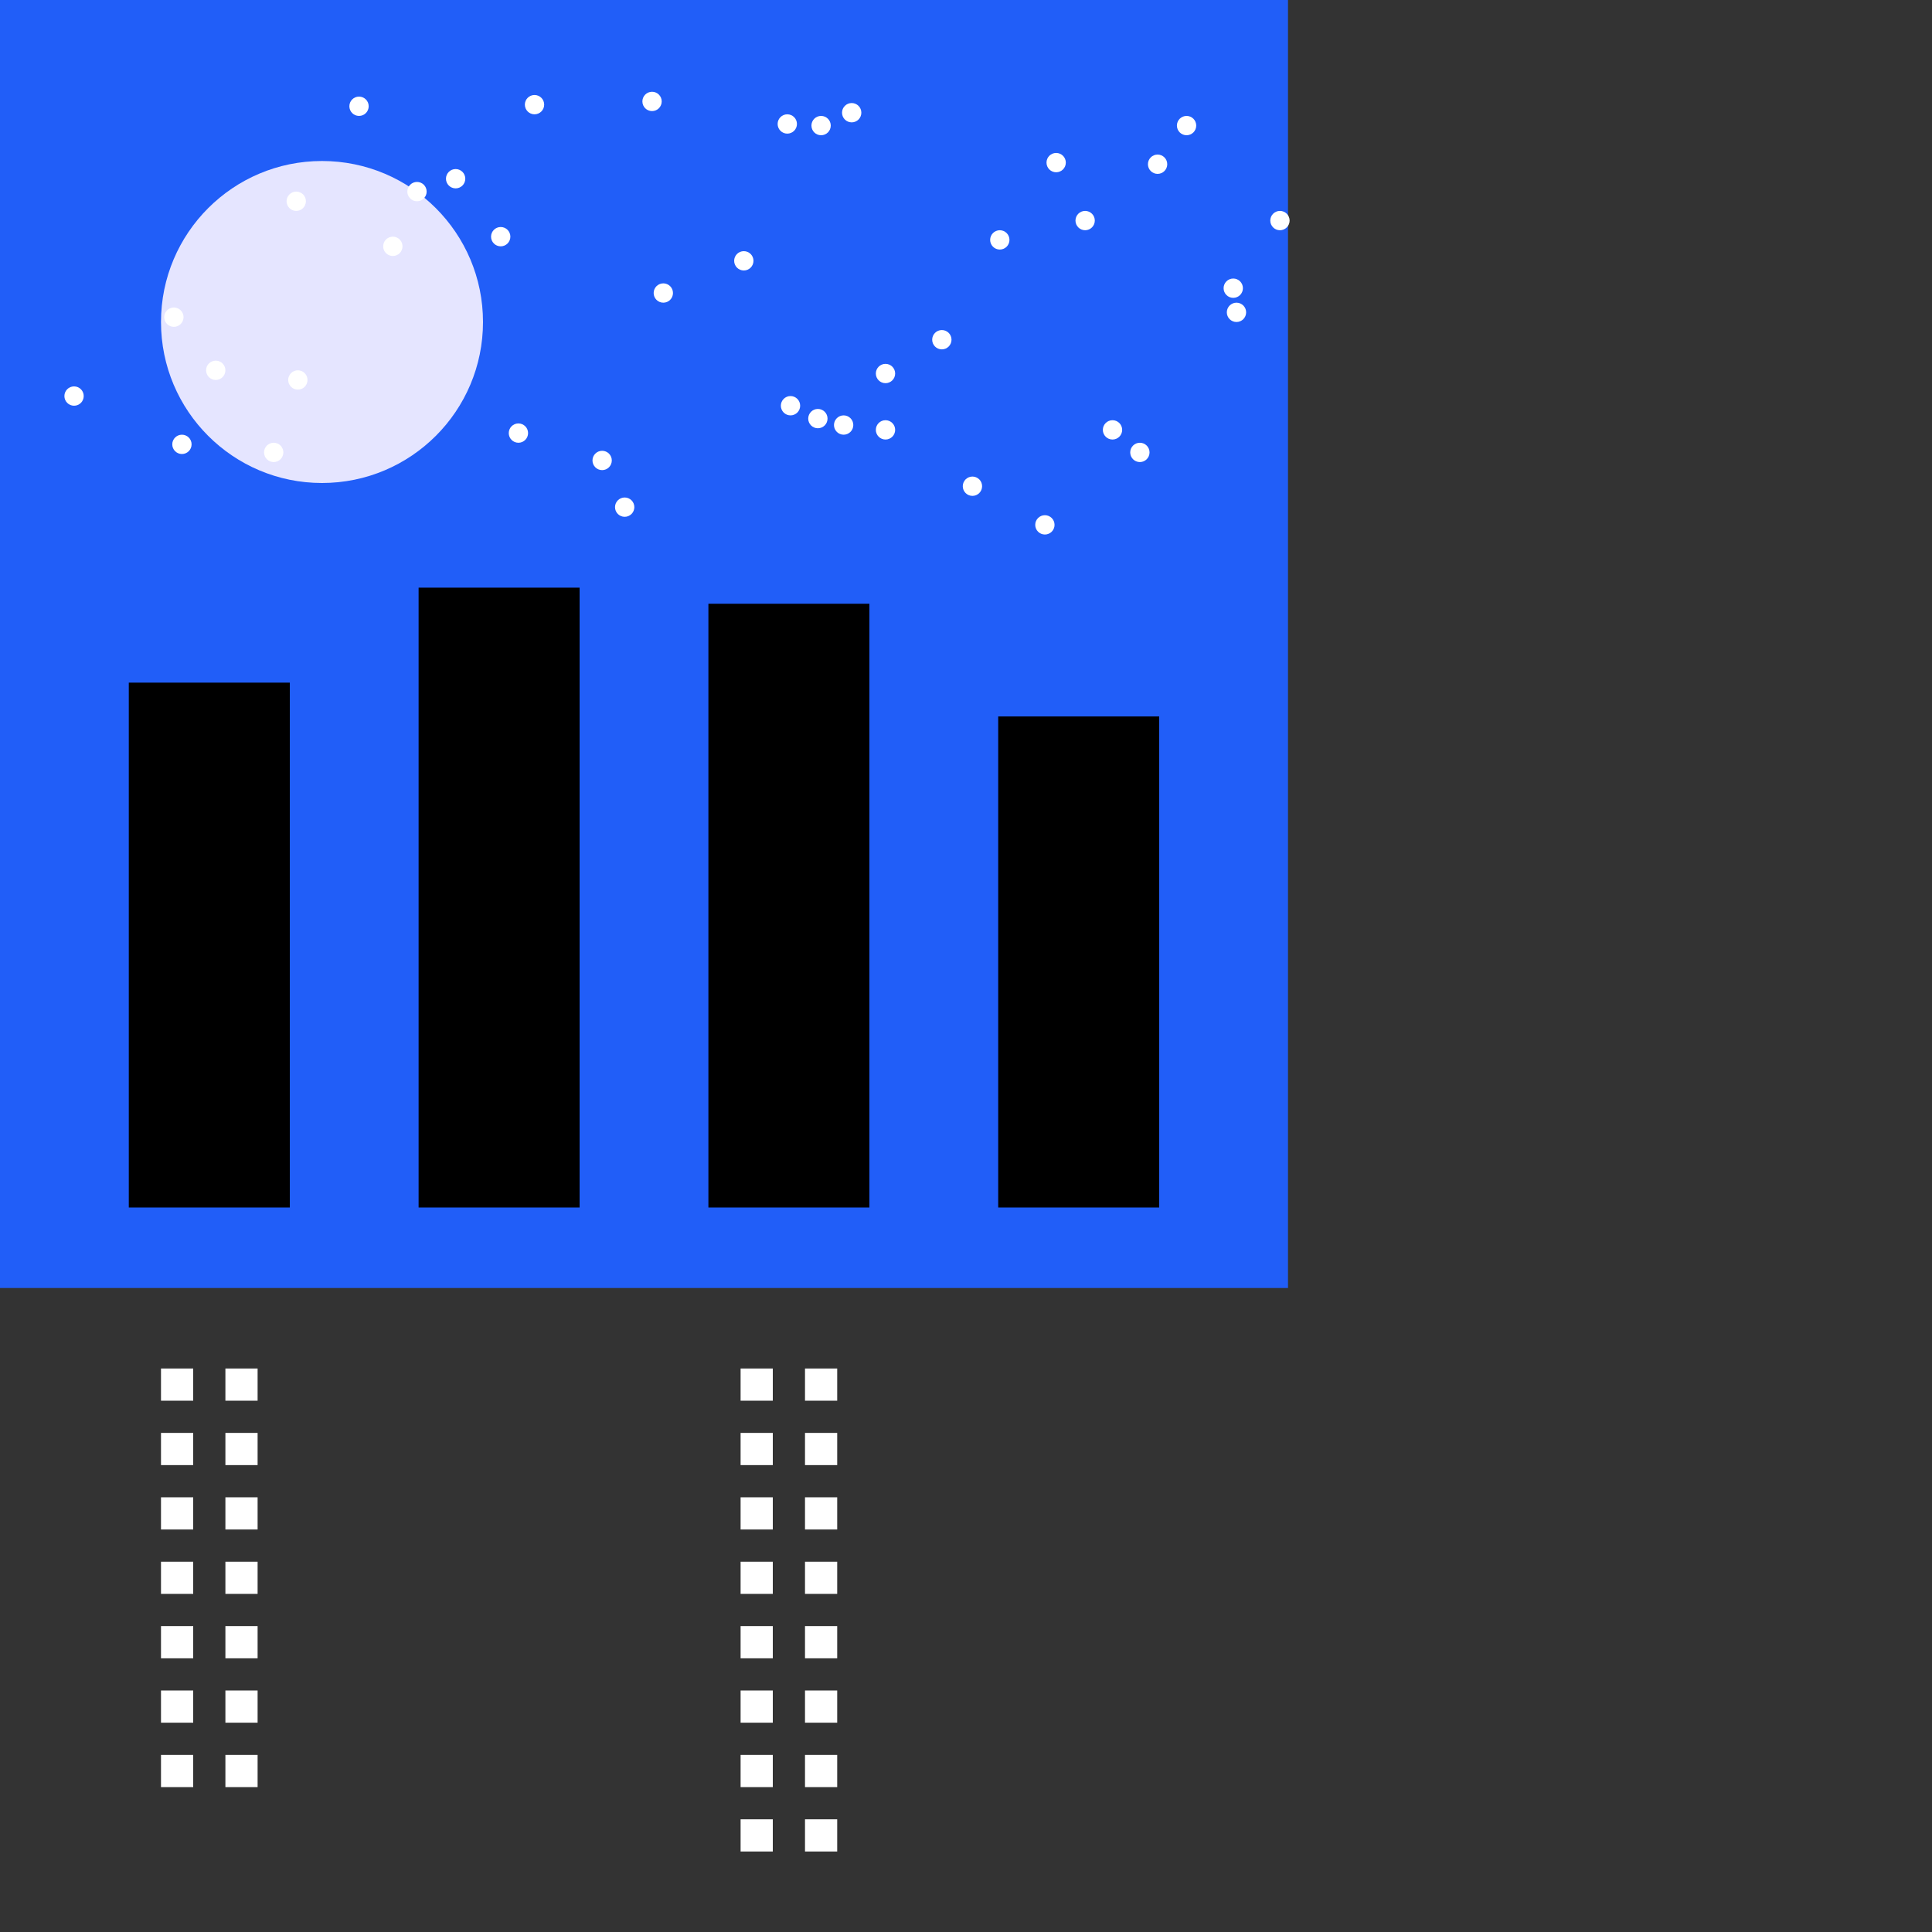 <svg width="1200" height="1200" version="1.1"
  xmlns="http://www.w3.org/2000/svg">

<rect width="100%" height="100%" fill="#333333" stroke="none"/>

<rect id="background" x="0" y="0" width="800" height="800"  fill="rgb(33, 94, 248)" visibility="visible">
 
<animate attributeType="xml" begin="1000ms" dur="800ms" attributeName="fill" from="rgb(33.0,94.0,248.0)" to="rgb(16.0,45.0,248.0)" fill="freeze" />

</rect>
<rect id="B0" x="80" y="424" width="100" height="326"  fill="rgb(0, 0, 0)" visibility="visible">
 </rect>
<rect id="B1" x="260" y="365" width="100" height="385"  fill="rgb(0, 0, 0)" visibility="visible">
 </rect>
<rect id="B2" x="440" y="375" width="100" height="375"  fill="rgb(0, 0, 0)" visibility="visible">
 </rect>
<rect id="B3" x="620" y="445" width="100" height="305"  fill="rgb(0, 0, 0)" visibility="visible">
 </rect>
<rect id="window000" x="100" y="850" width="20" height="20"  fill="rgb(255, 255, 255)" visibility="visible">
 
<animate attributeType="xml" begin="400ms" dur="800ms"  attributeName="x" from="100.0" to="100.0" fill="freeze" />
<animate attributeType="xml" begin="400ms" dur="800ms"  attributeName="y" from="850.0" to="710.0" fill="freeze" />

</rect>
<rect id="window001" x="140" y="850" width="20" height="20"  fill="rgb(255, 255, 255)" visibility="visible">
 
<animate attributeType="xml" begin="400ms" dur="800ms"  attributeName="x" from="140.0" to="140.0" fill="freeze" />
<animate attributeType="xml" begin="400ms" dur="800ms"  attributeName="y" from="850.0" to="710.0" fill="freeze" />

</rect>
<rect id="window010" x="100" y="890" width="20" height="20"  fill="rgb(255, 255, 255)" visibility="visible">
 
<animate attributeType="xml" begin="400ms" dur="800ms"  attributeName="x" from="100.0" to="100.0" fill="freeze" />
<animate attributeType="xml" begin="400ms" dur="800ms"  attributeName="y" from="890.0" to="670.0" fill="freeze" />

</rect>
<rect id="window011" x="140" y="890" width="20" height="20"  fill="rgb(255, 255, 255)" visibility="visible">
 
<animate attributeType="xml" begin="400ms" dur="800ms"  attributeName="x" from="140.0" to="140.0" fill="freeze" />
<animate attributeType="xml" begin="400ms" dur="800ms"  attributeName="y" from="890.0" to="670.0" fill="freeze" />

</rect>
<rect id="window020" x="100" y="930" width="20" height="20"  fill="rgb(255, 255, 255)" visibility="visible">
 
<animate attributeType="xml" begin="400ms" dur="800ms"  attributeName="x" from="100.0" to="100.0" fill="freeze" />
<animate attributeType="xml" begin="400ms" dur="800ms"  attributeName="y" from="930.0" to="630.0" fill="freeze" />

</rect>
<rect id="window021" x="140" y="930" width="20" height="20"  fill="rgb(255, 255, 255)" visibility="visible">
 
<animate attributeType="xml" begin="400ms" dur="800ms"  attributeName="x" from="140.0" to="140.0" fill="freeze" />
<animate attributeType="xml" begin="400ms" dur="800ms"  attributeName="y" from="930.0" to="630.0" fill="freeze" />


<animate attributeType="xml" begin="1640ms" dur="100ms" attributeName="fill" from="rgb(255.0,255.0,255.0)" to="rgb(255.0,255.0,0.0)" fill="freeze" />

</rect>
<rect id="window030" x="100" y="970" width="20" height="20"  fill="rgb(255, 255, 255)" visibility="visible">
 
<animate attributeType="xml" begin="400ms" dur="800ms"  attributeName="x" from="100.0" to="100.0" fill="freeze" />
<animate attributeType="xml" begin="400ms" dur="800ms"  attributeName="y" from="970.0" to="590.0" fill="freeze" />

</rect>
<rect id="window031" x="140" y="970" width="20" height="20"  fill="rgb(255, 255, 255)" visibility="visible">
 
<animate attributeType="xml" begin="400ms" dur="800ms"  attributeName="x" from="140.0" to="140.0" fill="freeze" />
<animate attributeType="xml" begin="400ms" dur="800ms"  attributeName="y" from="970.0" to="590.0" fill="freeze" />

</rect>
<rect id="window040" x="100" y="1010" width="20" height="20"  fill="rgb(255, 255, 255)" visibility="visible">
 
<animate attributeType="xml" begin="400ms" dur="800ms"  attributeName="x" from="100.0" to="100.0" fill="freeze" />
<animate attributeType="xml" begin="400ms" dur="800ms"  attributeName="y" from="1010.0" to="550.0" fill="freeze" />

</rect>
<rect id="window041" x="140" y="1010" width="20" height="20"  fill="rgb(255, 255, 255)" visibility="visible">
 
<animate attributeType="xml" begin="400ms" dur="800ms"  attributeName="x" from="140.0" to="140.0" fill="freeze" />
<animate attributeType="xml" begin="400ms" dur="800ms"  attributeName="y" from="1010.0" to="550.0" fill="freeze" />


<animate attributeType="xml" begin="2940ms" dur="100ms" attributeName="fill" from="rgb(255.0,255.0,255.0)" to="rgb(255.0,255.0,0.0)" fill="freeze" />

</rect>
<rect id="window050" x="100" y="1050" width="20" height="20"  fill="rgb(255, 255, 255)" visibility="visible">
 
<animate attributeType="xml" begin="400ms" dur="800ms"  attributeName="x" from="100.0" to="100.0" fill="freeze" />
<animate attributeType="xml" begin="400ms" dur="800ms"  attributeName="y" from="1050.0" to="510.0" fill="freeze" />

</rect>
<rect id="window051" x="140" y="1050" width="20" height="20"  fill="rgb(255, 255, 255)" visibility="visible">
 
<animate attributeType="xml" begin="400ms" dur="800ms"  attributeName="x" from="140.0" to="140.0" fill="freeze" />
<animate attributeType="xml" begin="400ms" dur="800ms"  attributeName="y" from="1050.0" to="510.0" fill="freeze" />

</rect>
<rect id="window060" x="100" y="1090" width="20" height="20"  fill="rgb(255, 255, 255)" visibility="visible">
 
<animate attributeType="xml" begin="400ms" dur="800ms"  attributeName="x" from="100.0" to="100.0" fill="freeze" />
<animate attributeType="xml" begin="400ms" dur="800ms"  attributeName="y" from="1090.0" to="470.0" fill="freeze" />


<animate attributeType="xml" begin="2940ms" dur="100ms" attributeName="fill" from="rgb(255.0,255.0,255.0)" to="rgb(255.0,255.0,0.0)" fill="freeze" />

</rect>
<rect id="window061" x="140" y="1090" width="20" height="20"  fill="rgb(255, 255, 255)" visibility="visible">
 
<animate attributeType="xml" begin="400ms" dur="800ms"  attributeName="x" from="140.0" to="140.0" fill="freeze" />
<animate attributeType="xml" begin="400ms" dur="800ms"  attributeName="y" from="1090.0" to="470.0" fill="freeze" />


<animate attributeType="xml" begin="1860ms" dur="100ms" attributeName="fill" from="rgb(255.0,255.0,255.0)" to="rgb(255.0,255.0,0.0)" fill="freeze" />

</rect>
<rect id="window100" x="280" y="-750" width="20" height="20"  fill="rgb(255, 255, 255)" visibility="visible">
 
<animate attributeType="xml" begin="400ms" dur="800ms"  attributeName="x" from="280.0" to="280.0" fill="freeze" />
<animate attributeType="xml" begin="400ms" dur="800ms"  attributeName="y" from="-750.0" to="710.0" fill="freeze" />

</rect>
<rect id="window101" x="320" y="-750" width="20" height="20"  fill="rgb(255, 255, 255)" visibility="visible">
 
<animate attributeType="xml" begin="400ms" dur="800ms"  attributeName="x" from="320.0" to="320.0" fill="freeze" />
<animate attributeType="xml" begin="400ms" dur="800ms"  attributeName="y" from="-750.0" to="710.0" fill="freeze" />


<animate attributeType="xml" begin="2160ms" dur="100ms" attributeName="fill" from="rgb(255.0,255.0,255.0)" to="rgb(255.0,255.0,0.0)" fill="freeze" />

</rect>
<rect id="window110" x="280" y="-710" width="20" height="20"  fill="rgb(255, 255, 255)" visibility="visible">
 
<animate attributeType="xml" begin="400ms" dur="800ms"  attributeName="x" from="280.0" to="280.0" fill="freeze" />
<animate attributeType="xml" begin="400ms" dur="800ms"  attributeName="y" from="-710.0" to="670.0" fill="freeze" />


<animate attributeType="xml" begin="1900ms" dur="100ms" attributeName="fill" from="rgb(255.0,255.0,255.0)" to="rgb(255.0,255.0,0.0)" fill="freeze" />

</rect>
<rect id="window111" x="320" y="-710" width="20" height="20"  fill="rgb(255, 255, 255)" visibility="visible">
 
<animate attributeType="xml" begin="400ms" dur="800ms"  attributeName="x" from="320.0" to="320.0" fill="freeze" />
<animate attributeType="xml" begin="400ms" dur="800ms"  attributeName="y" from="-710.0" to="670.0" fill="freeze" />

</rect>
<rect id="window120" x="280" y="-670" width="20" height="20"  fill="rgb(255, 255, 255)" visibility="visible">
 
<animate attributeType="xml" begin="400ms" dur="800ms"  attributeName="x" from="280.0" to="280.0" fill="freeze" />
<animate attributeType="xml" begin="400ms" dur="800ms"  attributeName="y" from="-670.0" to="630.0" fill="freeze" />

</rect>
<rect id="window121" x="320" y="-670" width="20" height="20"  fill="rgb(255, 255, 255)" visibility="visible">
 
<animate attributeType="xml" begin="400ms" dur="800ms"  attributeName="x" from="320.0" to="320.0" fill="freeze" />
<animate attributeType="xml" begin="400ms" dur="800ms"  attributeName="y" from="-670.0" to="630.0" fill="freeze" />

</rect>
<rect id="window130" x="280" y="-630" width="20" height="20"  fill="rgb(255, 255, 255)" visibility="visible">
 
<animate attributeType="xml" begin="400ms" dur="800ms"  attributeName="x" from="280.0" to="280.0" fill="freeze" />
<animate attributeType="xml" begin="400ms" dur="800ms"  attributeName="y" from="-630.0" to="590.0" fill="freeze" />

</rect>
<rect id="window131" x="320" y="-630" width="20" height="20"  fill="rgb(255, 255, 255)" visibility="visible">
 
<animate attributeType="xml" begin="400ms" dur="800ms"  attributeName="x" from="320.0" to="320.0" fill="freeze" />
<animate attributeType="xml" begin="400ms" dur="800ms"  attributeName="y" from="-630.0" to="590.0" fill="freeze" />


<animate attributeType="xml" begin="2960ms" dur="100ms" attributeName="fill" from="rgb(255.0,255.0,255.0)" to="rgb(255.0,255.0,0.0)" fill="freeze" />

</rect>
<rect id="window140" x="280" y="-590" width="20" height="20"  fill="rgb(255, 255, 255)" visibility="visible">
 
<animate attributeType="xml" begin="400ms" dur="800ms"  attributeName="x" from="280.0" to="280.0" fill="freeze" />
<animate attributeType="xml" begin="400ms" dur="800ms"  attributeName="y" from="-590.0" to="550.0" fill="freeze" />

</rect>
<rect id="window141" x="320" y="-590" width="20" height="20"  fill="rgb(255, 255, 255)" visibility="visible">
 
<animate attributeType="xml" begin="400ms" dur="800ms"  attributeName="x" from="320.0" to="320.0" fill="freeze" />
<animate attributeType="xml" begin="400ms" dur="800ms"  attributeName="y" from="-590.0" to="550.0" fill="freeze" />

</rect>
<rect id="window150" x="280" y="-550" width="20" height="20"  fill="rgb(255, 255, 255)" visibility="visible">
 
<animate attributeType="xml" begin="400ms" dur="800ms"  attributeName="x" from="280.0" to="280.0" fill="freeze" />
<animate attributeType="xml" begin="400ms" dur="800ms"  attributeName="y" from="-550.0" to="510.0" fill="freeze" />

</rect>
<rect id="window151" x="320" y="-550" width="20" height="20"  fill="rgb(255, 255, 255)" visibility="visible">
 
<animate attributeType="xml" begin="400ms" dur="800ms"  attributeName="x" from="320.0" to="320.0" fill="freeze" />
<animate attributeType="xml" begin="400ms" dur="800ms"  attributeName="y" from="-550.0" to="510.0" fill="freeze" />


<animate attributeType="xml" begin="1980ms" dur="100ms" attributeName="fill" from="rgb(255.0,255.0,255.0)" to="rgb(255.0,255.0,0.0)" fill="freeze" />

</rect>
<rect id="window160" x="280" y="-510" width="20" height="20"  fill="rgb(255, 255, 255)" visibility="visible">
 
<animate attributeType="xml" begin="400ms" dur="800ms"  attributeName="x" from="280.0" to="280.0" fill="freeze" />
<animate attributeType="xml" begin="400ms" dur="800ms"  attributeName="y" from="-510.0" to="470.0" fill="freeze" />

</rect>
<rect id="window161" x="320" y="-510" width="20" height="20"  fill="rgb(255, 255, 255)" visibility="visible">
 
<animate attributeType="xml" begin="400ms" dur="800ms"  attributeName="x" from="320.0" to="320.0" fill="freeze" />
<animate attributeType="xml" begin="400ms" dur="800ms"  attributeName="y" from="-510.0" to="470.0" fill="freeze" />

</rect>
<rect id="window170" x="280" y="-470" width="20" height="20"  fill="rgb(255, 255, 255)" visibility="visible">
 
<animate attributeType="xml" begin="400ms" dur="800ms"  attributeName="x" from="280.0" to="280.0" fill="freeze" />
<animate attributeType="xml" begin="400ms" dur="800ms"  attributeName="y" from="-470.0" to="430.0" fill="freeze" />

</rect>
<rect id="window171" x="320" y="-470" width="20" height="20"  fill="rgb(255, 255, 255)" visibility="visible">
 
<animate attributeType="xml" begin="400ms" dur="800ms"  attributeName="x" from="320.0" to="320.0" fill="freeze" />
<animate attributeType="xml" begin="400ms" dur="800ms"  attributeName="y" from="-470.0" to="430.0" fill="freeze" />

</rect>
<rect id="window180" x="280" y="-430" width="20" height="20"  fill="rgb(255, 255, 255)" visibility="visible">
 
<animate attributeType="xml" begin="400ms" dur="800ms"  attributeName="x" from="280.0" to="280.0" fill="freeze" />
<animate attributeType="xml" begin="400ms" dur="800ms"  attributeName="y" from="-430.0" to="390.0" fill="freeze" />

</rect>
<rect id="window181" x="320" y="-430" width="20" height="20"  fill="rgb(255, 255, 255)" visibility="visible">
 
<animate attributeType="xml" begin="400ms" dur="800ms"  attributeName="x" from="320.0" to="320.0" fill="freeze" />
<animate attributeType="xml" begin="400ms" dur="800ms"  attributeName="y" from="-430.0" to="390.0" fill="freeze" />

</rect>
<rect id="window200" x="460" y="850" width="20" height="20"  fill="rgb(255, 255, 255)" visibility="visible">
 
<animate attributeType="xml" begin="400ms" dur="800ms"  attributeName="x" from="460.0" to="460.0" fill="freeze" />
<animate attributeType="xml" begin="400ms" dur="800ms"  attributeName="y" from="850.0" to="710.0" fill="freeze" />


<animate attributeType="xml" begin="2540ms" dur="100ms" attributeName="fill" from="rgb(255.0,255.0,255.0)" to="rgb(255.0,255.0,0.0)" fill="freeze" />

</rect>
<rect id="window201" x="500" y="850" width="20" height="20"  fill="rgb(255, 255, 255)" visibility="visible">
 
<animate attributeType="xml" begin="400ms" dur="800ms"  attributeName="x" from="500.0" to="500.0" fill="freeze" />
<animate attributeType="xml" begin="400ms" dur="800ms"  attributeName="y" from="850.0" to="710.0" fill="freeze" />

</rect>
<rect id="window210" x="460" y="890" width="20" height="20"  fill="rgb(255, 255, 255)" visibility="visible">
 
<animate attributeType="xml" begin="400ms" dur="800ms"  attributeName="x" from="460.0" to="460.0" fill="freeze" />
<animate attributeType="xml" begin="400ms" dur="800ms"  attributeName="y" from="890.0" to="670.0" fill="freeze" />


<animate attributeType="xml" begin="1660ms" dur="100ms" attributeName="fill" from="rgb(255.0,255.0,255.0)" to="rgb(255.0,255.0,0.0)" fill="freeze" />

</rect>
<rect id="window211" x="500" y="890" width="20" height="20"  fill="rgb(255, 255, 255)" visibility="visible">
 
<animate attributeType="xml" begin="400ms" dur="800ms"  attributeName="x" from="500.0" to="500.0" fill="freeze" />
<animate attributeType="xml" begin="400ms" dur="800ms"  attributeName="y" from="890.0" to="670.0" fill="freeze" />

</rect>
<rect id="window220" x="460" y="930" width="20" height="20"  fill="rgb(255, 255, 255)" visibility="visible">
 
<animate attributeType="xml" begin="400ms" dur="800ms"  attributeName="x" from="460.0" to="460.0" fill="freeze" />
<animate attributeType="xml" begin="400ms" dur="800ms"  attributeName="y" from="930.0" to="630.0" fill="freeze" />

</rect>
<rect id="window221" x="500" y="930" width="20" height="20"  fill="rgb(255, 255, 255)" visibility="visible">
 
<animate attributeType="xml" begin="400ms" dur="800ms"  attributeName="x" from="500.0" to="500.0" fill="freeze" />
<animate attributeType="xml" begin="400ms" dur="800ms"  attributeName="y" from="930.0" to="630.0" fill="freeze" />

</rect>
<rect id="window230" x="460" y="970" width="20" height="20"  fill="rgb(255, 255, 255)" visibility="visible">
 
<animate attributeType="xml" begin="400ms" dur="800ms"  attributeName="x" from="460.0" to="460.0" fill="freeze" />
<animate attributeType="xml" begin="400ms" dur="800ms"  attributeName="y" from="970.0" to="590.0" fill="freeze" />

</rect>
<rect id="window231" x="500" y="970" width="20" height="20"  fill="rgb(255, 255, 255)" visibility="visible">
 
<animate attributeType="xml" begin="400ms" dur="800ms"  attributeName="x" from="500.0" to="500.0" fill="freeze" />
<animate attributeType="xml" begin="400ms" dur="800ms"  attributeName="y" from="970.0" to="590.0" fill="freeze" />

</rect>
<rect id="window240" x="460" y="1010" width="20" height="20"  fill="rgb(255, 255, 255)" visibility="visible">
 
<animate attributeType="xml" begin="400ms" dur="800ms"  attributeName="x" from="460.0" to="460.0" fill="freeze" />
<animate attributeType="xml" begin="400ms" dur="800ms"  attributeName="y" from="1010.0" to="550.0" fill="freeze" />

</rect>
<rect id="window241" x="500" y="1010" width="20" height="20"  fill="rgb(255, 255, 255)" visibility="visible">
 
<animate attributeType="xml" begin="400ms" dur="800ms"  attributeName="x" from="500.0" to="500.0" fill="freeze" />
<animate attributeType="xml" begin="400ms" dur="800ms"  attributeName="y" from="1010.0" to="550.0" fill="freeze" />


<animate attributeType="xml" begin="2240ms" dur="100ms" attributeName="fill" from="rgb(255.0,255.0,255.0)" to="rgb(255.0,255.0,0.0)" fill="freeze" />

</rect>
<rect id="window250" x="460" y="1050" width="20" height="20"  fill="rgb(255, 255, 255)" visibility="visible">
 
<animate attributeType="xml" begin="400ms" dur="800ms"  attributeName="x" from="460.0" to="460.0" fill="freeze" />
<animate attributeType="xml" begin="400ms" dur="800ms"  attributeName="y" from="1050.0" to="510.0" fill="freeze" />


<animate attributeType="xml" begin="2560ms" dur="100ms" attributeName="fill" from="rgb(255.0,255.0,255.0)" to="rgb(255.0,255.0,0.0)" fill="freeze" />

</rect>
<rect id="window251" x="500" y="1050" width="20" height="20"  fill="rgb(255, 255, 255)" visibility="visible">
 
<animate attributeType="xml" begin="400ms" dur="800ms"  attributeName="x" from="500.0" to="500.0" fill="freeze" />
<animate attributeType="xml" begin="400ms" dur="800ms"  attributeName="y" from="1050.0" to="510.0" fill="freeze" />

</rect>
<rect id="window260" x="460" y="1090" width="20" height="20"  fill="rgb(255, 255, 255)" visibility="visible">
 
<animate attributeType="xml" begin="400ms" dur="800ms"  attributeName="x" from="460.0" to="460.0" fill="freeze" />
<animate attributeType="xml" begin="400ms" dur="800ms"  attributeName="y" from="1090.0" to="470.0" fill="freeze" />

</rect>
<rect id="window261" x="500" y="1090" width="20" height="20"  fill="rgb(255, 255, 255)" visibility="visible">
 
<animate attributeType="xml" begin="400ms" dur="800ms"  attributeName="x" from="500.0" to="500.0" fill="freeze" />
<animate attributeType="xml" begin="400ms" dur="800ms"  attributeName="y" from="1090.0" to="470.0" fill="freeze" />


<animate attributeType="xml" begin="1920ms" dur="100ms" attributeName="fill" from="rgb(255.0,255.0,255.0)" to="rgb(255.0,255.0,0.0)" fill="freeze" />

</rect>
<rect id="window270" x="460" y="1130" width="20" height="20"  fill="rgb(255, 255, 255)" visibility="visible">
 
<animate attributeType="xml" begin="400ms" dur="800ms"  attributeName="x" from="460.0" to="460.0" fill="freeze" />
<animate attributeType="xml" begin="400ms" dur="800ms"  attributeName="y" from="1130.0" to="430.0" fill="freeze" />

</rect>
<rect id="window271" x="500" y="1130" width="20" height="20"  fill="rgb(255, 255, 255)" visibility="visible">
 
<animate attributeType="xml" begin="400ms" dur="800ms"  attributeName="x" from="500.0" to="500.0" fill="freeze" />
<animate attributeType="xml" begin="400ms" dur="800ms"  attributeName="y" from="1130.0" to="430.0" fill="freeze" />

</rect>
<rect id="window300" x="640" y="-750" width="20" height="20"  fill="rgb(255, 255, 255)" visibility="visible">
 
<animate attributeType="xml" begin="400ms" dur="800ms"  attributeName="x" from="640.0" to="640.0" fill="freeze" />
<animate attributeType="xml" begin="400ms" dur="800ms"  attributeName="y" from="-750.0" to="710.0" fill="freeze" />

</rect>
<rect id="window301" x="680" y="-750" width="20" height="20"  fill="rgb(255, 255, 255)" visibility="visible">
 
<animate attributeType="xml" begin="400ms" dur="800ms"  attributeName="x" from="680.0" to="680.0" fill="freeze" />
<animate attributeType="xml" begin="400ms" dur="800ms"  attributeName="y" from="-750.0" to="710.0" fill="freeze" />


<animate attributeType="xml" begin="2700ms" dur="100ms" attributeName="fill" from="rgb(255.0,255.0,255.0)" to="rgb(255.0,255.0,0.0)" fill="freeze" />

</rect>
<rect id="window310" x="640" y="-710" width="20" height="20"  fill="rgb(255, 255, 255)" visibility="visible">
 
<animate attributeType="xml" begin="400ms" dur="800ms"  attributeName="x" from="640.0" to="640.0" fill="freeze" />
<animate attributeType="xml" begin="400ms" dur="800ms"  attributeName="y" from="-710.0" to="670.0" fill="freeze" />


<animate attributeType="xml" begin="2060ms" dur="100ms" attributeName="fill" from="rgb(255.0,255.0,255.0)" to="rgb(255.0,255.0,0.0)" fill="freeze" />

</rect>
<rect id="window311" x="680" y="-710" width="20" height="20"  fill="rgb(255, 255, 255)" visibility="visible">
 
<animate attributeType="xml" begin="400ms" dur="800ms"  attributeName="x" from="680.0" to="680.0" fill="freeze" />
<animate attributeType="xml" begin="400ms" dur="800ms"  attributeName="y" from="-710.0" to="670.0" fill="freeze" />

</rect>
<rect id="window320" x="640" y="-670" width="20" height="20"  fill="rgb(255, 255, 255)" visibility="visible">
 
<animate attributeType="xml" begin="400ms" dur="800ms"  attributeName="x" from="640.0" to="640.0" fill="freeze" />
<animate attributeType="xml" begin="400ms" dur="800ms"  attributeName="y" from="-670.0" to="630.0" fill="freeze" />

</rect>
<rect id="window321" x="680" y="-670" width="20" height="20"  fill="rgb(255, 255, 255)" visibility="visible">
 
<animate attributeType="xml" begin="400ms" dur="800ms"  attributeName="x" from="680.0" to="680.0" fill="freeze" />
<animate attributeType="xml" begin="400ms" dur="800ms"  attributeName="y" from="-670.0" to="630.0" fill="freeze" />

</rect>
<rect id="window330" x="640" y="-630" width="20" height="20"  fill="rgb(255, 255, 255)" visibility="visible">
 
<animate attributeType="xml" begin="400ms" dur="800ms"  attributeName="x" from="640.0" to="640.0" fill="freeze" />
<animate attributeType="xml" begin="400ms" dur="800ms"  attributeName="y" from="-630.0" to="590.0" fill="freeze" />


<animate attributeType="xml" begin="1620ms" dur="100ms" attributeName="fill" from="rgb(255.0,255.0,255.0)" to="rgb(255.0,255.0,0.0)" fill="freeze" />

</rect>
<rect id="window331" x="680" y="-630" width="20" height="20"  fill="rgb(255, 255, 255)" visibility="visible">
 
<animate attributeType="xml" begin="400ms" dur="800ms"  attributeName="x" from="680.0" to="680.0" fill="freeze" />
<animate attributeType="xml" begin="400ms" dur="800ms"  attributeName="y" from="-630.0" to="590.0" fill="freeze" />


<animate attributeType="xml" begin="2380ms" dur="100ms" attributeName="fill" from="rgb(255.0,255.0,255.0)" to="rgb(255.0,255.0,0.0)" fill="freeze" />

</rect>
<rect id="window340" x="640" y="-590" width="20" height="20"  fill="rgb(255, 255, 255)" visibility="visible">
 
<animate attributeType="xml" begin="400ms" dur="800ms"  attributeName="x" from="640.0" to="640.0" fill="freeze" />
<animate attributeType="xml" begin="400ms" dur="800ms"  attributeName="y" from="-590.0" to="550.0" fill="freeze" />

</rect>
<rect id="window341" x="680" y="-590" width="20" height="20"  fill="rgb(255, 255, 255)" visibility="visible">
 
<animate attributeType="xml" begin="400ms" dur="800ms"  attributeName="x" from="680.0" to="680.0" fill="freeze" />
<animate attributeType="xml" begin="400ms" dur="800ms"  attributeName="y" from="-590.0" to="550.0" fill="freeze" />

</rect>
<rect id="window350" x="640" y="-550" width="20" height="20"  fill="rgb(255, 255, 255)" visibility="visible">
 
<animate attributeType="xml" begin="400ms" dur="800ms"  attributeName="x" from="640.0" to="640.0" fill="freeze" />
<animate attributeType="xml" begin="400ms" dur="800ms"  attributeName="y" from="-550.0" to="510.0" fill="freeze" />

</rect>
<rect id="window351" x="680" y="-550" width="20" height="20"  fill="rgb(255, 255, 255)" visibility="visible">
 
<animate attributeType="xml" begin="400ms" dur="800ms"  attributeName="x" from="680.0" to="680.0" fill="freeze" />
<animate attributeType="xml" begin="400ms" dur="800ms"  attributeName="y" from="-550.0" to="510.0" fill="freeze" />


<animate attributeType="xml" begin="2000ms" dur="100ms" attributeName="fill" from="rgb(255.0,255.0,255.0)" to="rgb(255.0,255.0,0.0)" fill="freeze" />

</rect>
<rect id="window360" x="640" y="-510" width="20" height="20"  fill="rgb(255, 255, 255)" visibility="visible">
 
<animate attributeType="xml" begin="400ms" dur="800ms"  attributeName="x" from="640.0" to="640.0" fill="freeze" />
<animate attributeType="xml" begin="400ms" dur="800ms"  attributeName="y" from="-510.0" to="470.0" fill="freeze" />


<animate attributeType="xml" begin="1980ms" dur="100ms" attributeName="fill" from="rgb(255.0,255.0,255.0)" to="rgb(255.0,255.0,0.0)" fill="freeze" />

</rect>
<rect id="window361" x="680" y="-510" width="20" height="20"  fill="rgb(255, 255, 255)" visibility="visible">
 
<animate attributeType="xml" begin="400ms" dur="800ms"  attributeName="x" from="680.0" to="680.0" fill="freeze" />
<animate attributeType="xml" begin="400ms" dur="800ms"  attributeName="y" from="-510.0" to="470.0" fill="freeze" />


<animate attributeType="xml" begin="1980ms" dur="100ms" attributeName="fill" from="rgb(255.0,255.0,255.0)" to="rgb(255.0,255.0,0.0)" fill="freeze" />

</rect>
<ellipse id="moon" cx="200" cy="200" rx="100" ry="100"  fill="rgb(229, 229, 255)" visibility="visible">
 </ellipse>
<ellipse id="eclipse" cx="400" cy="0" rx="100" ry="100"  fill="rgb(33, 94, 248)" visibility="visible">
 
<animate attributeType="xml" begin="1000ms" dur="800ms"  attributeName="cx" from="400.0" to="230.0" fill="freeze" />
<animate attributeType="xml" begin="1000ms" dur="800ms"  attributeName="cy" from="0.0" to="180.0" fill="freeze" />

</ellipse>
<ellipse id="star0" cx="223" cy="66" rx="6" ry="6"  fill="rgb(255, 255, 255)" visibility="visible">
 </ellipse>
<ellipse id="star1" cx="585" cy="211" rx="6" ry="6"  fill="rgb(255, 255, 255)" visibility="visible">
 </ellipse>
<ellipse id="star2" cx="489" cy="77" rx="6" ry="6"  fill="rgb(255, 255, 255)" visibility="visible">
 </ellipse>
<ellipse id="star3" cx="374" cy="286" rx="6" ry="6"  fill="rgb(255, 255, 255)" visibility="visible">
 </ellipse>
<ellipse id="star4" cx="708" cy="281" rx="6" ry="6"  fill="rgb(255, 255, 255)" visibility="visible">
 </ellipse>
<ellipse id="star5" cx="508" cy="260" rx="6" ry="6"  fill="rgb(255, 255, 255)" visibility="visible">
 </ellipse>
<ellipse id="star6" cx="529" cy="70" rx="6" ry="6"  fill="rgb(255, 255, 255)" visibility="visible">
 </ellipse>
<ellipse id="star7" cx="332" cy="65" rx="6" ry="6"  fill="rgb(255, 255, 255)" visibility="visible">
 </ellipse>
<ellipse id="star8" cx="311" cy="147" rx="6" ry="6"  fill="rgb(255, 255, 255)" visibility="visible">
 </ellipse>
<ellipse id="star9" cx="170" cy="281" rx="6" ry="6"  fill="rgb(255, 255, 255)" visibility="visible">
 </ellipse>
<ellipse id="star10" cx="719" cy="102" rx="6" ry="6"  fill="rgb(255, 255, 255)" visibility="visible">
 </ellipse>
<ellipse id="star11" cx="524" cy="264" rx="6" ry="6"  fill="rgb(255, 255, 255)" visibility="visible">
 </ellipse>
<ellipse id="star12" cx="768" cy="194" rx="6" ry="6"  fill="rgb(255, 255, 255)" visibility="visible">
 </ellipse>
<ellipse id="star13" cx="766" cy="179" rx="6" ry="6"  fill="rgb(255, 255, 255)" visibility="visible">
 </ellipse>
<ellipse id="star14" cx="510" cy="78" rx="6" ry="6"  fill="rgb(255, 255, 255)" visibility="visible">
 </ellipse>
<ellipse id="star15" cx="621" cy="149" rx="6" ry="6"  fill="rgb(255, 255, 255)" visibility="visible">
 </ellipse>
<ellipse id="star16" cx="491" cy="252" rx="6" ry="6"  fill="rgb(255, 255, 255)" visibility="visible">
 </ellipse>
<ellipse id="star17" cx="405" cy="63" rx="6" ry="6"  fill="rgb(255, 255, 255)" visibility="visible">
 </ellipse>
<ellipse id="star18" cx="550" cy="267" rx="6" ry="6"  fill="rgb(255, 255, 255)" visibility="visible">
 </ellipse>
<ellipse id="star19" cx="108" cy="197" rx="6" ry="6"  fill="rgb(255, 255, 255)" visibility="visible">
 </ellipse>
<ellipse id="star20" cx="737" cy="78" rx="6" ry="6"  fill="rgb(255, 255, 255)" visibility="visible">
 </ellipse>
<ellipse id="star21" cx="795" cy="137" rx="6" ry="6"  fill="rgb(255, 255, 255)" visibility="visible">
 </ellipse>
<ellipse id="star22" cx="184" cy="125" rx="6" ry="6"  fill="rgb(255, 255, 255)" visibility="visible">
 </ellipse>
<ellipse id="star23" cx="134" cy="230" rx="6" ry="6"  fill="rgb(255, 255, 255)" visibility="visible">
 </ellipse>
<ellipse id="star24" cx="244" cy="153" rx="6" ry="6"  fill="rgb(255, 255, 255)" visibility="visible">
 </ellipse>
<ellipse id="star25" cx="259" cy="119" rx="6" ry="6"  fill="rgb(255, 255, 255)" visibility="visible">
 </ellipse>
<ellipse id="star26" cx="322" cy="269" rx="6" ry="6"  fill="rgb(255, 255, 255)" visibility="visible">
 </ellipse>
<ellipse id="star27" cx="412" cy="182" rx="6" ry="6"  fill="rgb(255, 255, 255)" visibility="visible">
 </ellipse>
<ellipse id="star28" cx="674" cy="137" rx="6" ry="6"  fill="rgb(255, 255, 255)" visibility="visible">
 </ellipse>
<ellipse id="star29" cx="46" cy="246" rx="6" ry="6"  fill="rgb(255, 255, 255)" visibility="visible">
 </ellipse>
<ellipse id="star30" cx="388" cy="315" rx="6" ry="6"  fill="rgb(255, 255, 255)" visibility="visible">
 </ellipse>
<ellipse id="star31" cx="185" cy="236" rx="6" ry="6"  fill="rgb(255, 255, 255)" visibility="visible">
 </ellipse>
<ellipse id="star32" cx="550" cy="232" rx="6" ry="6"  fill="rgb(255, 255, 255)" visibility="visible">
 </ellipse>
<ellipse id="star33" cx="656" cy="101" rx="6" ry="6"  fill="rgb(255, 255, 255)" visibility="visible">
 </ellipse>
<ellipse id="star34" cx="283" cy="111" rx="6" ry="6"  fill="rgb(255, 255, 255)" visibility="visible">
 </ellipse>
<ellipse id="star35" cx="649" cy="326" rx="6" ry="6"  fill="rgb(255, 255, 255)" visibility="visible">
 </ellipse>
<ellipse id="star36" cx="691" cy="267" rx="6" ry="6"  fill="rgb(255, 255, 255)" visibility="visible">
 </ellipse>
<ellipse id="star37" cx="113" cy="276" rx="6" ry="6"  fill="rgb(255, 255, 255)" visibility="visible">
 </ellipse>
<ellipse id="star38" cx="604" cy="302" rx="6" ry="6"  fill="rgb(255, 255, 255)" visibility="visible">
 </ellipse>
<ellipse id="star39" cx="462" cy="162" rx="6" ry="6"  fill="rgb(255, 255, 255)" visibility="visible">
 </ellipse></svg>